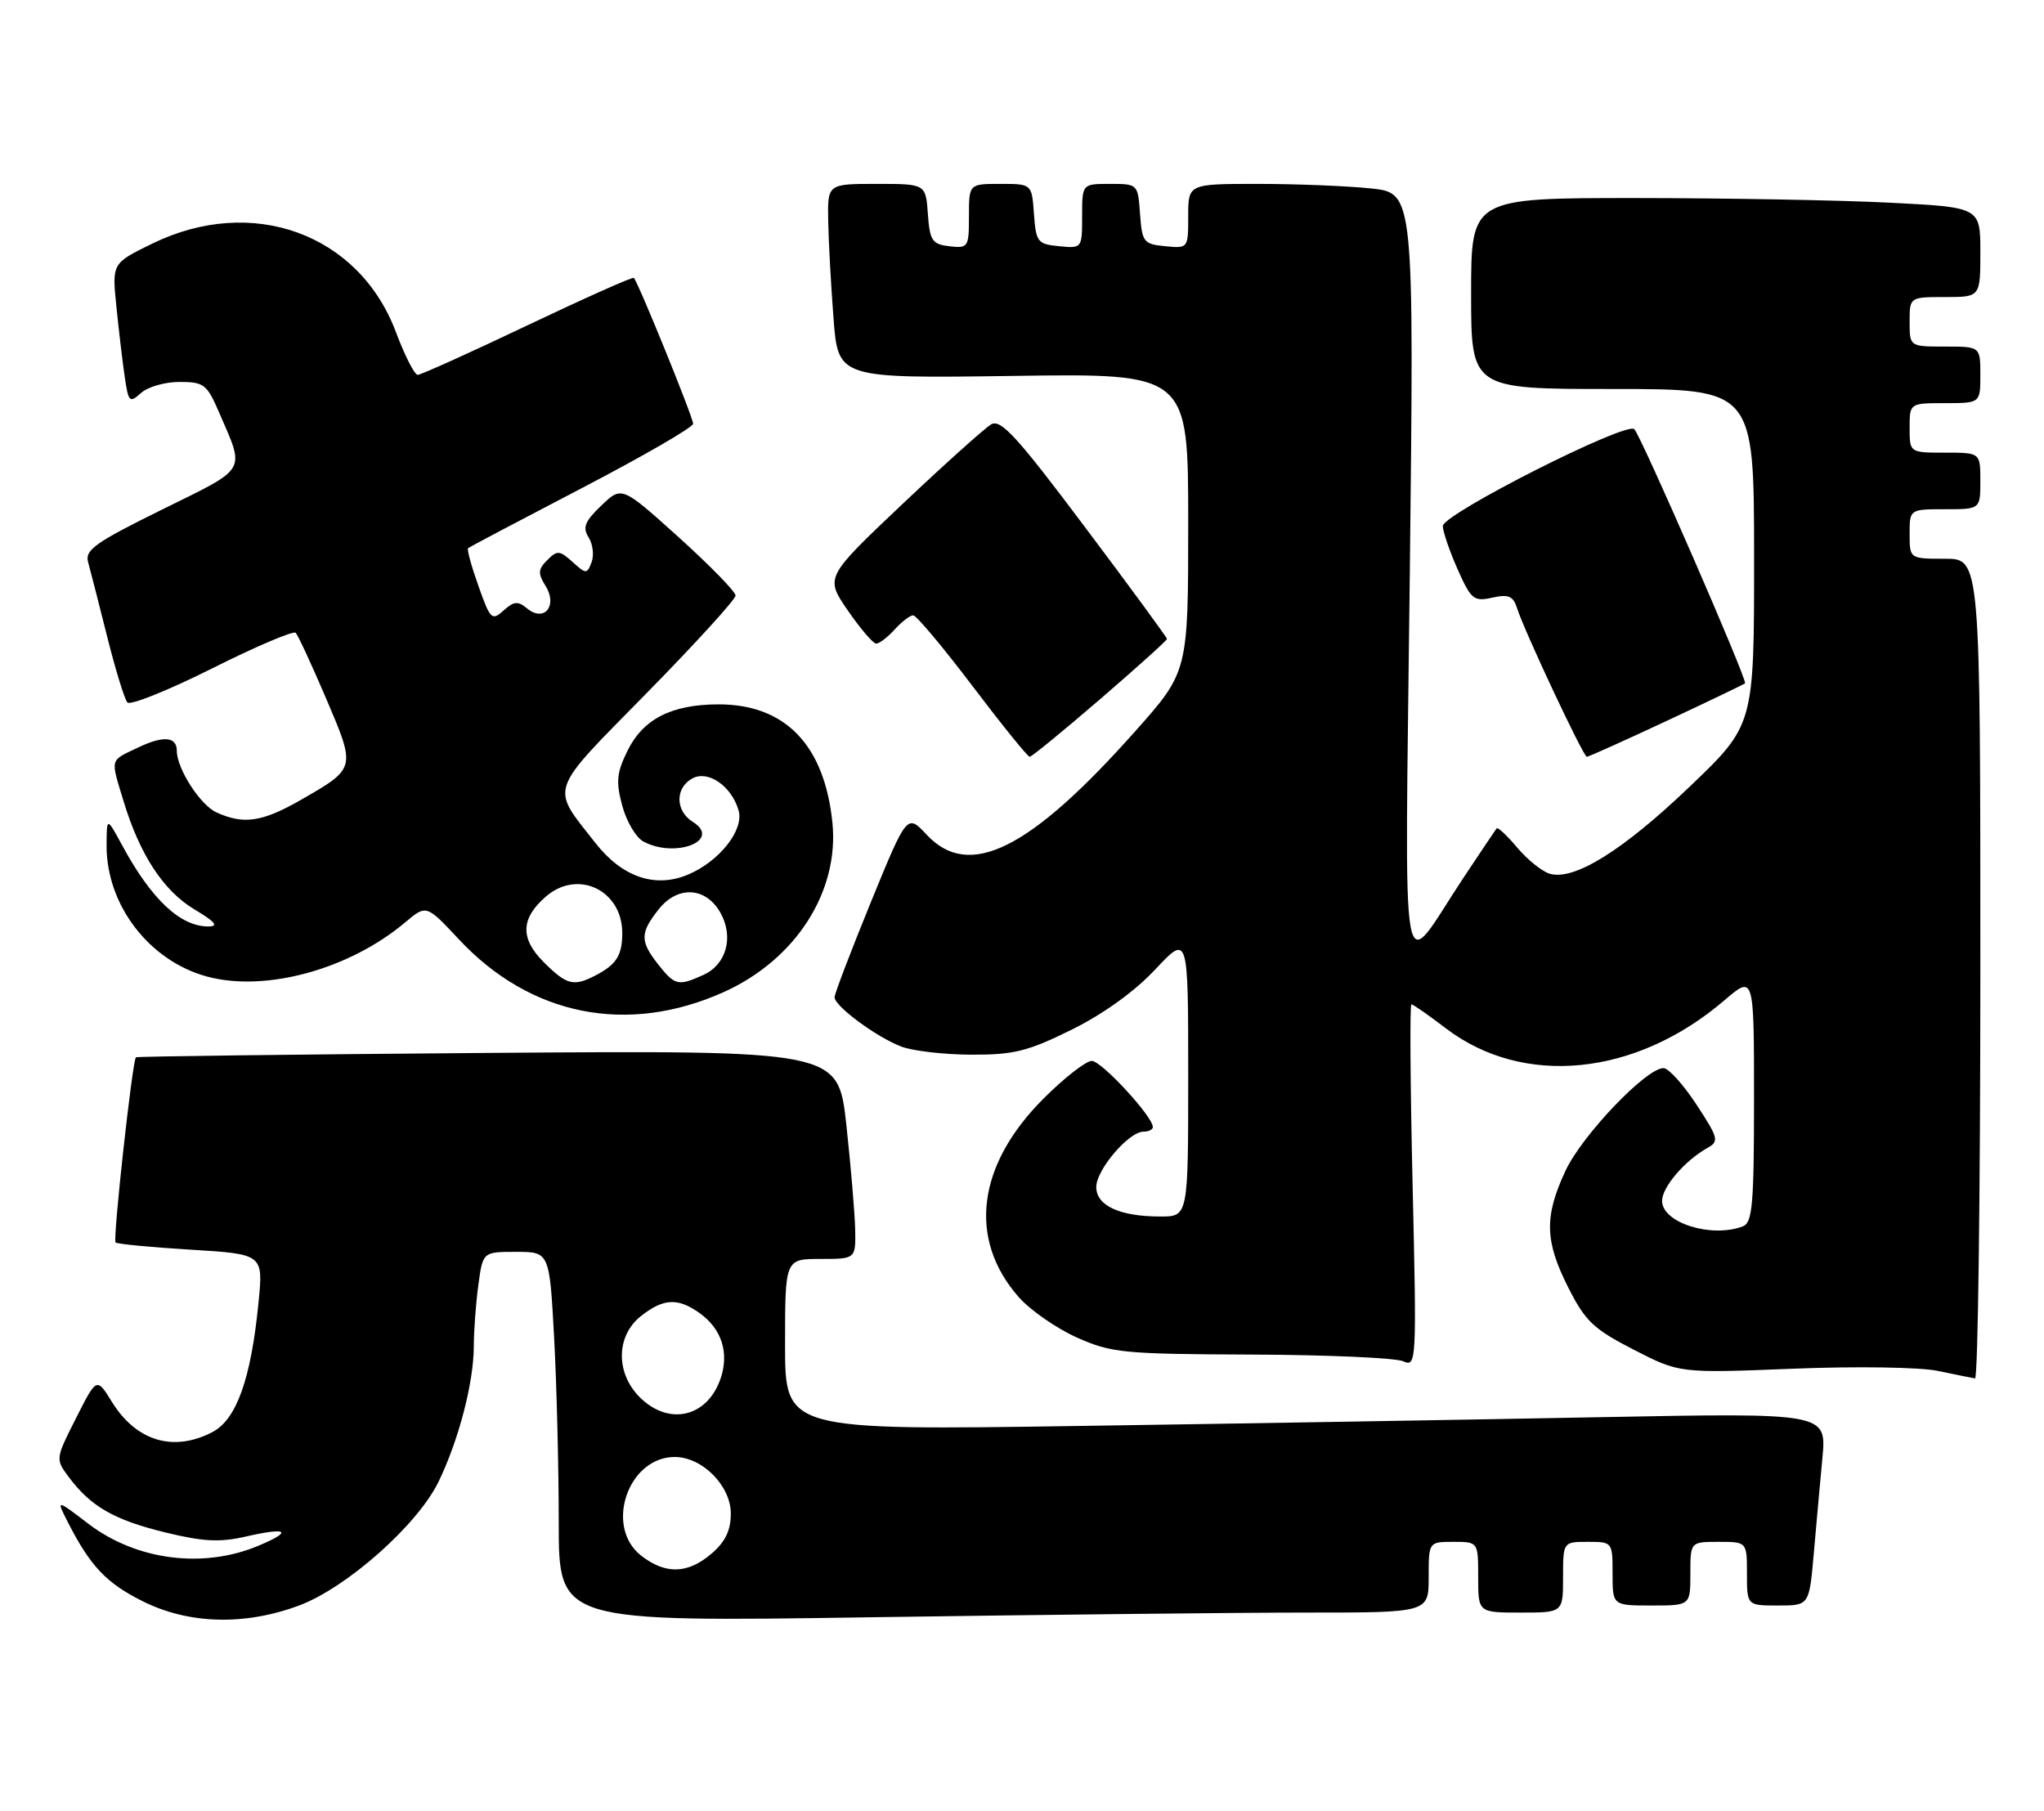 <?xml version="1.0" encoding="UTF-8" standalone="no"?>
<!DOCTYPE svg PUBLIC "-//W3C//DTD SVG 1.1//EN" "http://www.w3.org/Graphics/SVG/1.1/DTD/svg11.dtd" >
<svg xmlns="http://www.w3.org/2000/svg" xmlns:xlink="http://www.w3.org/1999/xlink" version="1.1" viewBox="0 0 289 256">
 <g >
 <path fill="currentColor"
d=" M 42.31 226.99 C 49.06 224.46 59.06 215.58 62.01 209.49 C 64.87 203.58 66.97 195.50 66.99 190.39 C 66.99 188.13 67.29 184.19 67.64 181.64 C 68.27 177.00 68.27 177.00 72.98 177.00 C 77.69 177.00 77.69 177.00 78.35 189.16 C 78.71 195.84 79.00 207.62 79.00 215.32 C 79.00 229.33 79.00 229.33 123.25 228.66 C 147.59 228.30 175.26 228.00 184.75 228.00 C 202.00 228.00 202.00 228.00 202.00 223.00 C 202.00 218.00 202.00 218.00 205.50 218.00 C 209.00 218.00 209.00 218.00 209.00 223.00 C 209.00 228.00 209.00 228.00 215.00 228.00 C 221.00 228.00 221.00 228.00 221.00 223.00 C 221.00 218.00 221.00 218.00 224.50 218.00 C 227.98 218.00 228.00 218.02 228.00 222.50 C 228.00 227.00 228.00 227.00 233.50 227.00 C 239.00 227.00 239.00 227.00 239.00 222.50 C 239.00 218.00 239.00 218.00 243.00 218.00 C 247.00 218.00 247.00 218.00 247.00 222.50 C 247.00 227.00 247.00 227.00 251.40 227.00 C 255.80 227.00 255.80 227.00 256.44 219.75 C 256.79 215.76 257.34 209.63 257.67 206.13 C 258.26 199.76 258.26 199.76 226.38 200.37 C 208.85 200.71 175.71 201.27 152.75 201.61 C 111.00 202.24 111.00 202.24 111.00 190.12 C 111.00 178.00 111.00 178.00 116.00 178.00 C 121.00 178.00 121.00 178.00 120.91 173.75 C 120.85 171.41 120.29 164.78 119.66 159.00 C 118.50 148.50 118.50 148.50 69.00 148.87 C 41.77 149.08 19.37 149.36 19.22 149.49 C 18.72 149.92 15.93 175.27 16.34 175.67 C 16.56 175.89 21.35 176.35 26.98 176.69 C 37.23 177.32 37.23 177.32 36.55 184.19 C 35.49 194.97 33.43 200.73 30.01 202.49 C 24.50 205.35 19.25 203.76 15.81 198.19 C 13.67 194.73 13.67 194.73 10.75 200.51 C 7.84 206.26 7.83 206.30 9.72 208.83 C 12.83 213.00 16.12 214.89 23.30 216.65 C 28.75 217.98 31.04 218.10 34.80 217.24 C 40.70 215.89 41.47 216.49 36.49 218.57 C 28.68 221.83 19.25 220.60 12.49 215.44 C 7.93 211.96 7.93 211.96 9.60 215.23 C 12.78 221.46 15.04 223.84 20.20 226.41 C 26.71 229.66 34.63 229.86 42.31 226.99 Z  M 280.00 137.00 C 280.00 79.00 280.00 79.00 275.00 79.00 C 270.00 79.00 270.00 79.00 270.00 75.50 C 270.00 72.00 270.00 72.00 275.00 72.00 C 280.00 72.00 280.00 72.00 280.00 68.00 C 280.00 64.00 280.00 64.00 275.00 64.00 C 270.00 64.00 270.00 64.00 270.00 60.50 C 270.00 57.00 270.00 57.00 275.00 57.00 C 280.00 57.00 280.00 57.00 280.00 53.00 C 280.00 49.00 280.00 49.00 275.00 49.00 C 270.00 49.00 270.00 49.00 270.00 45.50 C 270.00 42.00 270.00 42.00 275.00 42.00 C 280.00 42.00 280.00 42.00 280.00 35.65 C 280.00 29.31 280.00 29.31 267.25 28.66 C 260.24 28.30 244.04 28.01 231.25 28.00 C 208.00 28.00 208.00 28.00 208.00 41.50 C 208.00 55.00 208.00 55.00 228.00 55.00 C 248.00 55.00 248.00 55.00 248.01 78.75 C 248.02 102.50 248.02 102.50 238.94 111.19 C 229.46 120.27 222.48 124.60 219.07 123.52 C 217.98 123.18 215.92 121.51 214.50 119.82 C 213.08 118.13 211.78 116.92 211.61 117.12 C 211.45 117.33 209.36 120.42 206.99 124.00 C 197.75 137.89 198.64 142.88 199.33 81.39 C 199.94 27.28 199.94 27.28 193.82 26.64 C 190.46 26.29 183.27 26.00 177.85 26.00 C 168.00 26.00 168.00 26.00 168.00 30.56 C 168.00 35.11 167.99 35.13 164.75 34.81 C 161.70 34.52 161.48 34.24 161.19 30.25 C 160.89 26.02 160.87 26.00 156.94 26.00 C 153.00 26.00 153.00 26.00 153.00 30.56 C 153.00 35.11 152.99 35.13 149.75 34.81 C 146.70 34.52 146.48 34.24 146.19 30.25 C 145.89 26.00 145.89 26.00 141.44 26.00 C 137.00 26.00 137.00 26.00 137.00 30.57 C 137.00 34.96 136.89 35.12 134.25 34.82 C 131.79 34.53 131.47 34.05 131.19 30.25 C 130.89 26.00 130.89 26.00 123.94 26.00 C 117.00 26.00 117.00 26.00 117.10 31.25 C 117.15 34.14 117.49 40.33 117.85 45.00 C 118.50 53.50 118.50 53.50 143.25 53.15 C 168.00 52.79 168.00 52.79 168.00 73.88 C 168.00 94.97 168.00 94.97 160.50 103.40 C 145.57 120.19 137.01 124.43 131.03 118.03 C 128.25 115.05 128.25 115.05 123.12 127.58 C 120.31 134.47 118.00 140.51 118.00 141.00 C 118.00 142.26 123.93 146.64 127.45 147.98 C 129.06 148.59 133.52 149.11 137.36 149.12 C 143.35 149.14 145.34 148.64 151.51 145.59 C 156.00 143.37 160.42 140.19 163.34 137.07 C 168.00 132.09 168.00 132.09 168.00 152.04 C 168.00 172.00 168.00 172.00 164.07 172.00 C 158.32 172.00 155.00 170.47 155.00 167.83 C 155.00 165.39 159.60 160.00 161.69 160.00 C 162.41 160.00 163.00 159.71 163.00 159.35 C 163.00 157.86 155.74 150.00 154.37 150.00 C 153.54 150.00 150.47 152.40 147.54 155.33 C 138.13 164.74 136.83 175.18 144.03 183.39 C 145.66 185.24 149.35 187.80 152.24 189.10 C 157.15 191.29 158.78 191.45 177.00 191.52 C 187.72 191.56 197.36 191.99 198.41 192.47 C 200.27 193.31 200.31 192.68 199.73 167.67 C 199.40 153.55 199.32 142.00 199.56 142.00 C 199.79 142.00 201.98 143.52 204.41 145.38 C 215.38 153.75 231.26 152.17 243.78 141.46 C 248.00 137.84 248.00 137.84 248.00 155.32 C 248.00 170.32 247.78 172.87 246.42 173.39 C 241.99 175.09 235.00 172.89 235.00 169.79 C 235.00 167.85 238.20 164.11 241.39 162.32 C 243.09 161.37 242.99 160.95 239.86 156.17 C 238.01 153.35 235.92 151.03 235.21 151.02 C 232.79 150.98 223.72 160.48 221.36 165.50 C 218.32 172.00 218.40 175.45 221.75 182.07 C 224.15 186.81 225.32 187.92 230.99 190.83 C 237.48 194.16 237.48 194.16 253.49 193.52 C 262.52 193.16 271.46 193.30 274.00 193.83 C 276.48 194.35 278.84 194.83 279.25 194.89 C 279.66 194.95 280.00 168.90 280.00 137.00 Z  M 102.28 140.29 C 112.50 135.71 118.70 126.05 117.69 116.27 C 116.56 105.30 110.99 99.56 101.54 99.59 C 94.91 99.61 90.91 101.67 88.70 106.19 C 87.19 109.27 87.07 110.55 87.98 113.92 C 88.58 116.15 89.92 118.42 90.97 118.98 C 95.52 121.42 102.11 118.80 97.95 116.20 C 95.46 114.65 95.44 111.37 97.91 110.05 C 100.14 108.86 103.44 111.15 104.43 114.59 C 105.23 117.35 101.70 121.81 97.25 123.67 C 92.61 125.61 87.96 124.01 84.18 119.18 C 77.80 111.05 77.37 112.31 91.42 98.01 C 98.34 90.96 104.00 84.75 104.00 84.20 C 104.00 83.66 100.38 79.95 95.96 75.96 C 87.91 68.71 87.91 68.71 85.02 71.48 C 82.68 73.72 82.34 74.57 83.23 75.99 C 83.83 76.95 84.01 78.53 83.64 79.50 C 82.99 81.19 82.86 81.18 80.95 79.45 C 79.13 77.81 78.79 77.78 77.38 79.19 C 76.07 80.50 76.03 81.07 77.14 82.85 C 78.89 85.66 76.94 88.03 74.52 86.02 C 73.23 84.95 72.66 85.00 71.20 86.32 C 69.55 87.81 69.32 87.59 67.65 82.86 C 66.66 80.09 66.00 77.68 66.18 77.51 C 66.35 77.35 73.59 73.53 82.25 69.02 C 90.91 64.51 98.00 60.41 98.00 59.91 C 98.00 59.01 90.23 39.90 89.62 39.29 C 89.45 39.12 82.69 42.14 74.59 45.99 C 66.49 49.85 59.50 53.00 59.06 53.00 C 58.61 53.00 57.24 50.30 56.00 47.01 C 50.78 33.04 35.65 27.53 21.50 34.46 C 15.83 37.23 15.83 37.23 16.46 43.37 C 16.80 46.74 17.33 51.22 17.64 53.32 C 18.16 56.86 18.32 57.02 19.93 55.57 C 20.88 54.70 23.33 54.00 25.38 54.00 C 28.82 54.00 29.26 54.34 30.95 58.25 C 34.66 66.84 35.15 66.01 22.95 72.03 C 13.44 76.72 11.97 77.76 12.46 79.49 C 12.77 80.60 13.98 85.33 15.15 90.00 C 16.32 94.67 17.61 98.87 18.01 99.32 C 18.41 99.77 23.80 97.61 29.98 94.51 C 36.16 91.41 41.48 89.15 41.81 89.47 C 42.13 89.80 44.07 93.99 46.12 98.78 C 50.34 108.68 50.36 108.60 42.55 113.09 C 37.07 116.23 34.45 116.62 30.60 114.86 C 28.31 113.82 25.00 108.67 25.00 106.16 C 25.00 104.15 23.11 103.98 19.57 105.67 C 15.45 107.63 15.60 107.10 17.48 113.31 C 19.77 120.85 23.11 125.95 27.48 128.57 C 30.44 130.34 30.96 130.98 29.47 130.99 C 25.51 131.01 21.42 127.17 17.30 119.57 C 15.09 115.50 15.09 115.50 15.07 119.50 C 15.02 127.94 21.09 135.87 29.30 138.08 C 37.54 140.30 49.39 137.06 57.28 130.42 C 60.28 127.89 60.28 127.89 64.89 132.82 C 75.00 143.64 88.69 146.37 102.28 140.29 Z  M 155.55 98.85 C 160.75 94.37 165.00 90.54 165.00 90.34 C 165.00 90.14 159.78 83.01 153.39 74.51 C 143.80 61.72 141.50 59.21 140.14 60.00 C 139.24 60.53 133.58 65.61 127.57 71.29 C 116.65 81.63 116.65 81.63 119.87 86.31 C 121.65 88.89 123.45 91.00 123.89 91.00 C 124.33 91.00 125.50 90.10 126.50 89.00 C 127.50 87.90 128.67 87.00 129.12 87.00 C 129.56 87.00 133.33 91.50 137.50 97.00 C 141.67 102.50 145.30 107.00 145.59 107.00 C 145.87 107.00 150.35 103.33 155.55 98.85 Z  M 235.62 101.94 C 241.57 99.16 246.57 96.76 246.73 96.61 C 247.11 96.22 232.07 61.70 231.07 60.68 C 229.95 59.55 204.00 72.68 204.00 74.38 C 204.00 75.13 204.93 77.86 206.07 80.44 C 207.99 84.77 208.37 85.08 210.99 84.50 C 213.30 83.99 213.95 84.27 214.50 86.00 C 215.52 89.22 223.87 107.00 224.36 107.00 C 224.60 107.00 229.66 104.73 235.62 101.94 Z  M 90.63 219.93 C 85.43 215.84 88.80 206.00 95.40 206.00 C 99.29 206.00 103.33 210.07 103.33 214.00 C 103.33 216.37 102.56 217.99 100.61 219.66 C 97.25 222.55 94.08 222.64 90.63 219.93 Z  M 90.45 197.55 C 87.01 194.10 87.10 188.86 90.63 186.07 C 93.80 183.58 95.80 183.47 98.84 185.60 C 102.04 187.84 103.15 191.28 101.86 194.98 C 99.96 200.41 94.54 201.63 90.45 197.55 Z  M 76.85 136.01 C 73.52 132.67 73.62 129.84 77.20 126.75 C 81.72 122.84 88.02 125.89 87.98 131.97 C 87.97 135.06 87.16 136.35 84.32 137.85 C 81.10 139.54 80.16 139.31 76.85 136.01 Z  M 93.07 136.37 C 90.47 133.06 90.48 131.93 93.12 128.58 C 95.80 125.17 99.82 125.39 101.87 129.07 C 103.77 132.47 102.71 136.36 99.48 137.83 C 95.90 139.46 95.42 139.35 93.07 136.37 Z "/>
</g>
</svg>